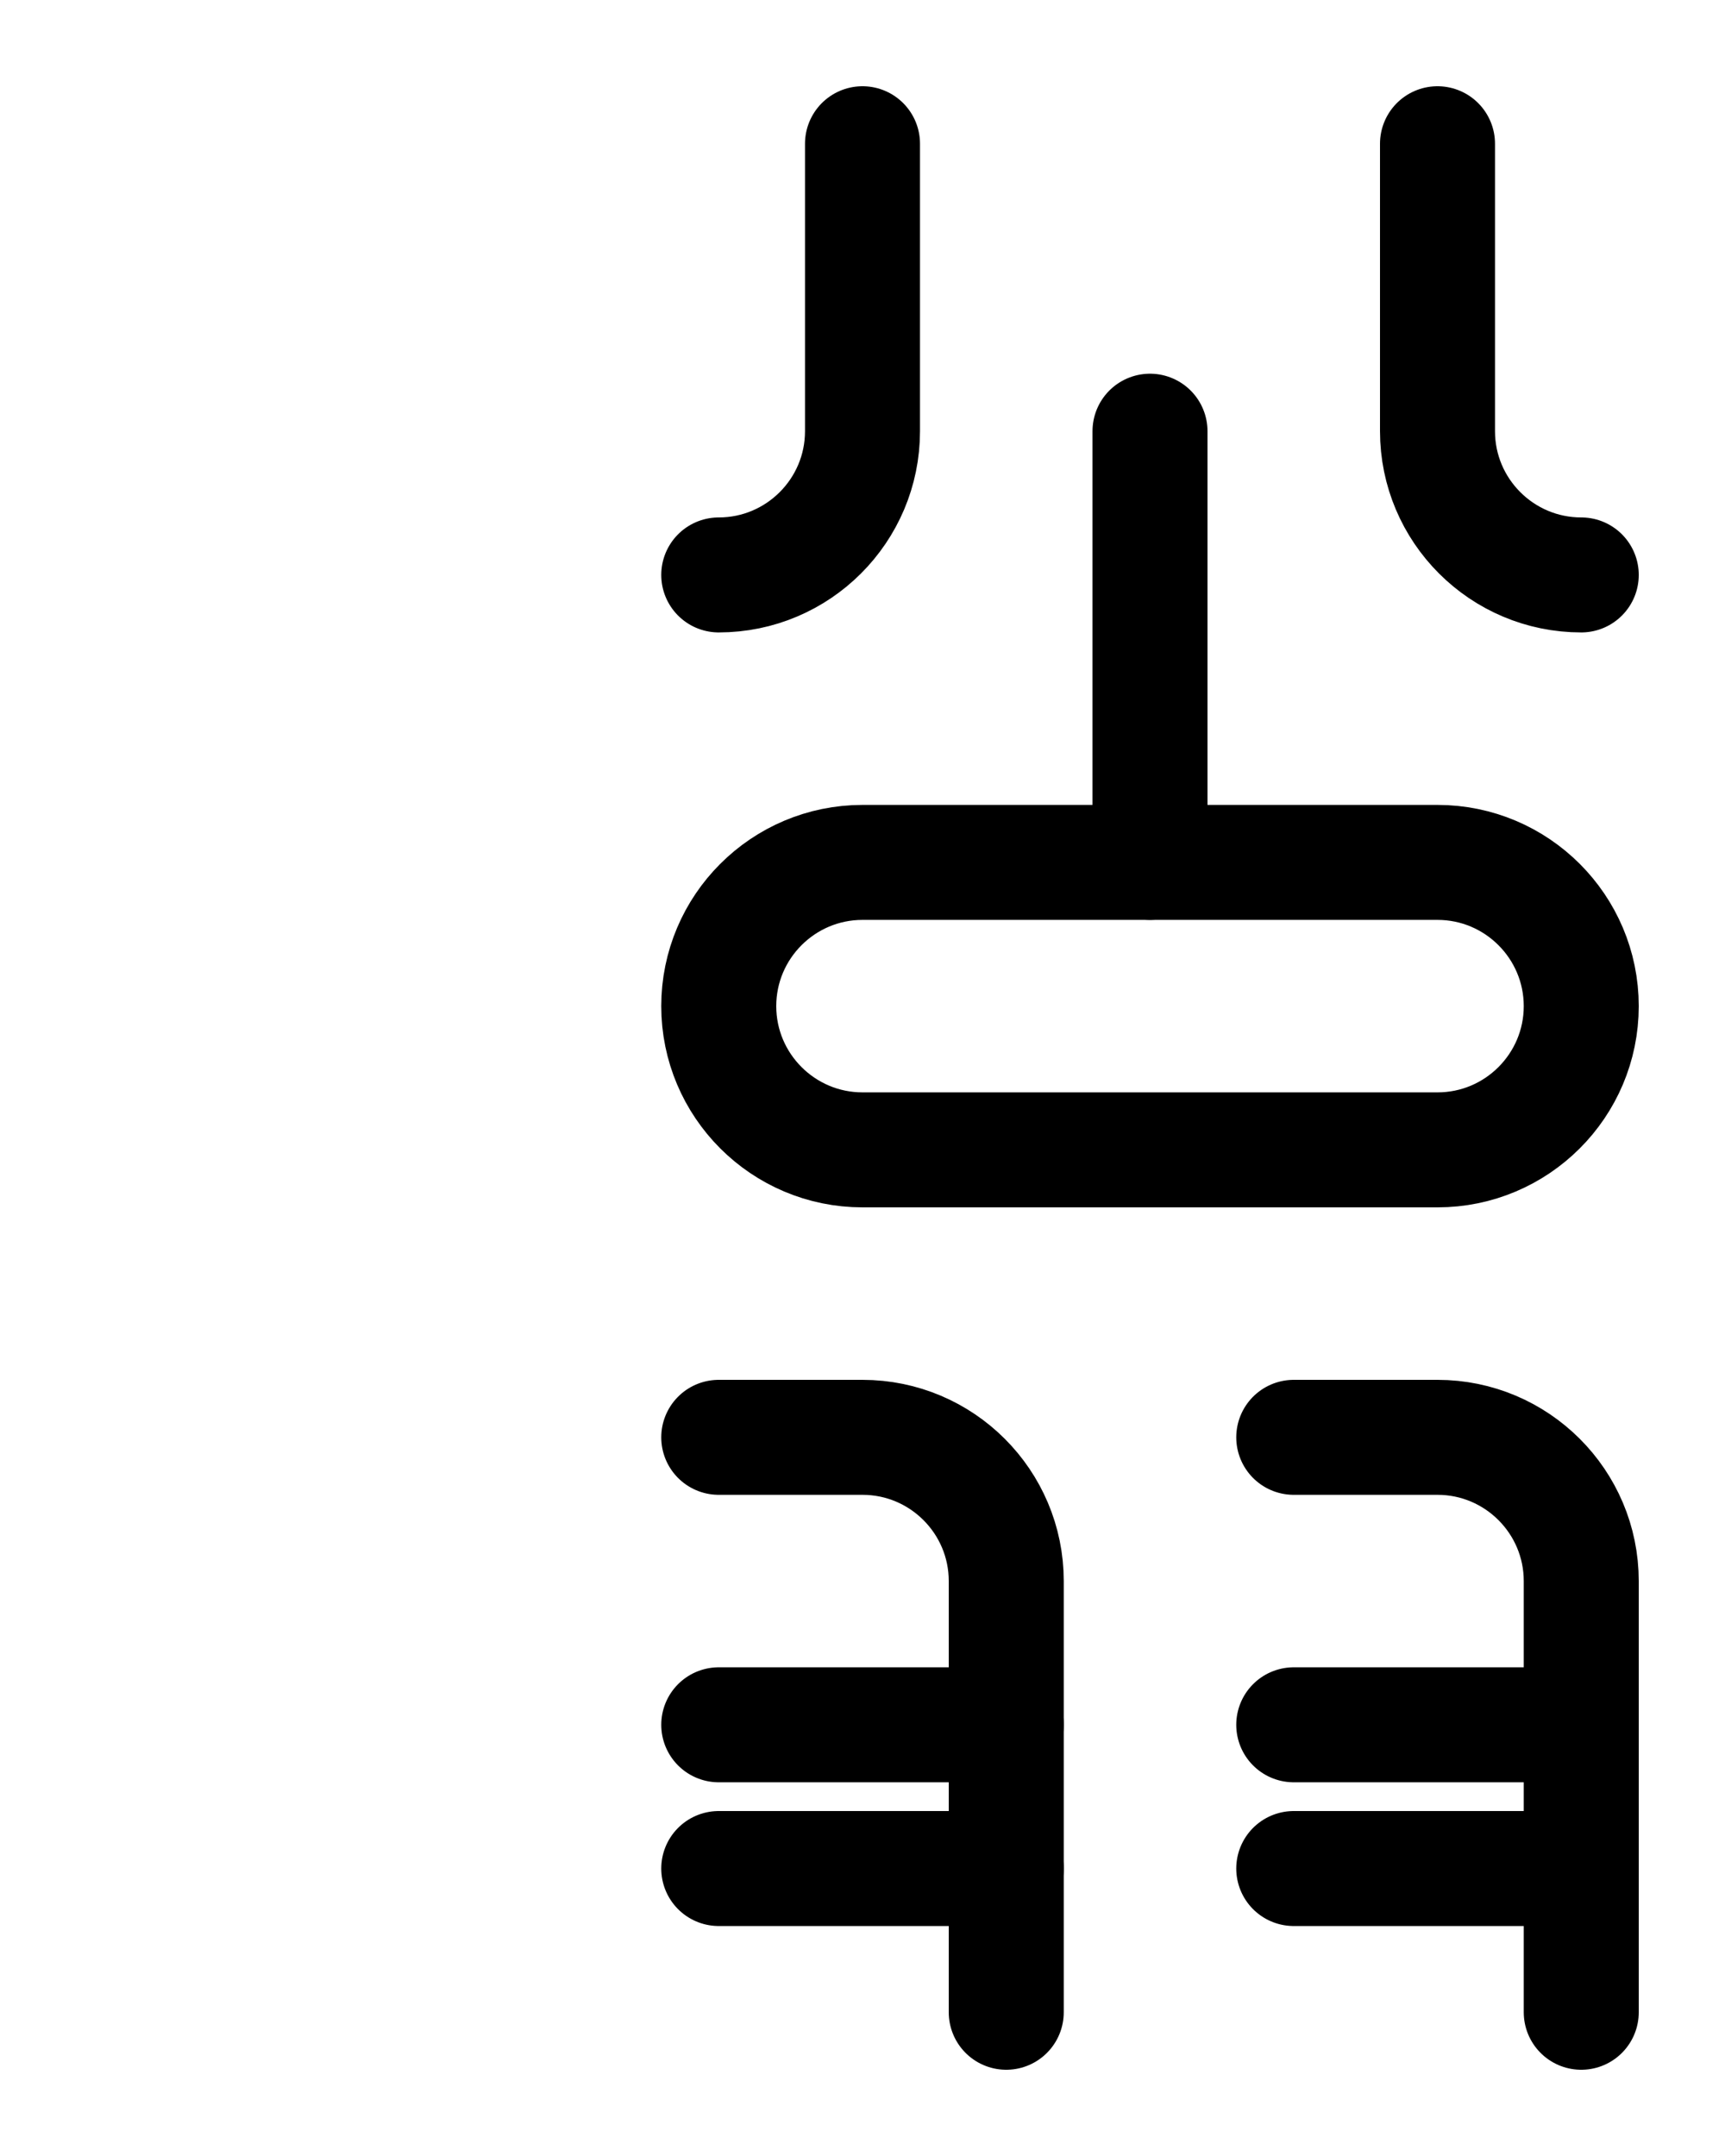 <?xml version="1.0" encoding="utf-8"?>
<!-- Generator: Adobe Illustrator 26.0.0, SVG Export Plug-In . SVG Version: 6.00 Build 0)  -->
<svg version="1.1" id="图层_1" xmlns="http://www.w3.org/2000/svg" xmlns:xlink="http://www.w3.org/1999/xlink" x="0px" y="0px"
	 viewBox="0 0 720 900" style="enable-background:new 0 0 720 900;" xml:space="preserve">
<style type="text/css">
	.st0{fill:none;stroke:#000000;stroke-width:48;stroke-linecap:round;stroke-linejoin:round;stroke-miterlimit:10;}
</style>
<path class="st0" d="M420,840V660c0-33.1-26.9-60-60-60h-60"/>
<path class="st0" d="M660,840V660c0-33.1-26.9-60-60-60h-60"/>
<path class="st0" d="M660,720H540"/>
<path class="st0" d="M660,780H540"/>
<path class="st0" d="M420,720H300"/>
<path class="st0" d="M420,780H300"/>
<path class="st0" d="M300,240c33.1,0,60-26.9,60-60V60"/>
<path class="st0" d="M660,240c-33.1,0-60-26.9-60-60V60"/>
<path class="st0" d="M600,480H360c-33.1,0-60-26.9-60-60s26.9-60,60-60h240c33.1,0,60,26.9,60,60S633.1,480,600,480z"/>
<path class="st0" d="M480,180v180"/>
</svg>
